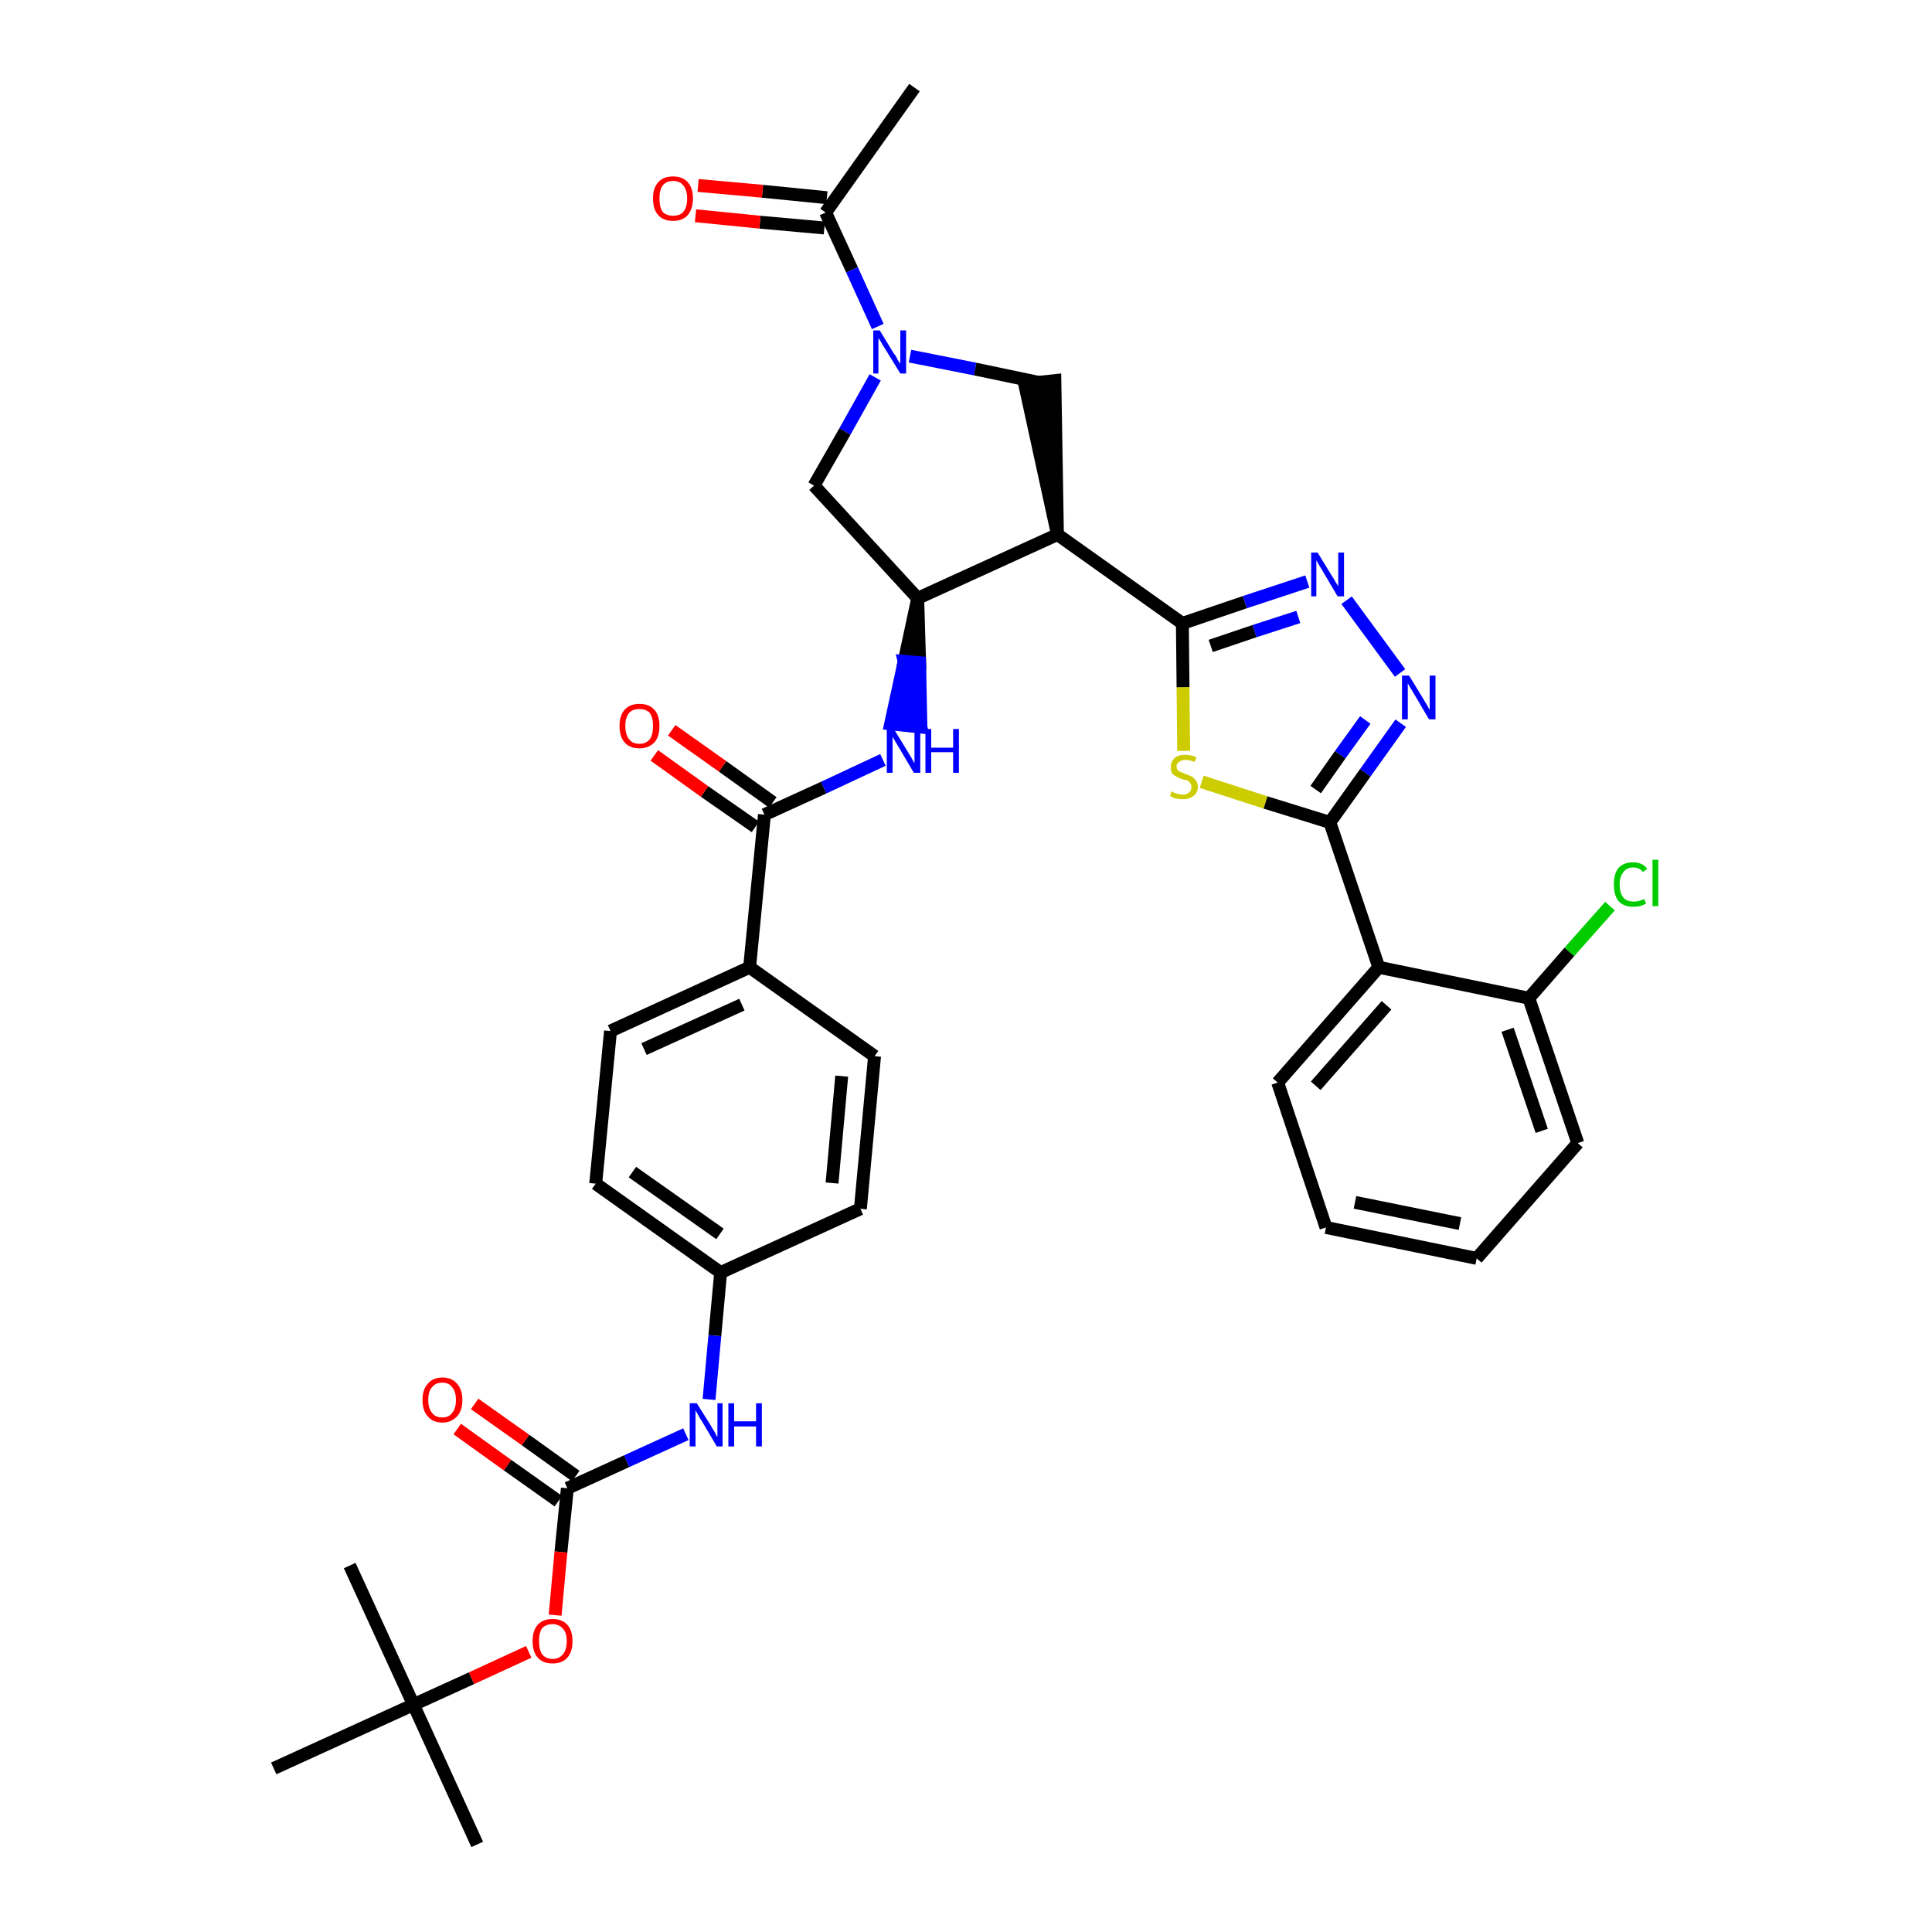 <?xml version='1.0' encoding='iso-8859-1'?>
<svg version='1.1' baseProfile='full'
              xmlns='http://www.w3.org/2000/svg'
                      xmlns:rdkit='http://www.rdkit.org/xml'
                      xmlns:xlink='http://www.w3.org/1999/xlink'
                  xml:space='preserve'
width='300px' height='300px' viewBox='0 0 300 300'>
<!-- END OF HEADER -->
<path class='bond-0 atom-0 atom-1' d='M 142.0,13.6 L 128.2,33.0' style='fill:none;fill-rule:evenodd;stroke:#000000;stroke-width:2.0px;stroke-linecap:butt;stroke-linejoin:miter;stroke-opacity:1' />
<path class='bond-1 atom-1 atom-2' d='M 128.4,30.7 L 118.4,29.7' style='fill:none;fill-rule:evenodd;stroke:#000000;stroke-width:2.0px;stroke-linecap:butt;stroke-linejoin:miter;stroke-opacity:1' />
<path class='bond-1 atom-1 atom-2' d='M 118.4,29.7 L 108.4,28.8' style='fill:none;fill-rule:evenodd;stroke:#FF0000;stroke-width:2.0px;stroke-linecap:butt;stroke-linejoin:miter;stroke-opacity:1' />
<path class='bond-1 atom-1 atom-2' d='M 128.0,35.4 L 118.0,34.5' style='fill:none;fill-rule:evenodd;stroke:#000000;stroke-width:2.0px;stroke-linecap:butt;stroke-linejoin:miter;stroke-opacity:1' />
<path class='bond-1 atom-1 atom-2' d='M 118.0,34.5 L 108.0,33.5' style='fill:none;fill-rule:evenodd;stroke:#FF0000;stroke-width:2.0px;stroke-linecap:butt;stroke-linejoin:miter;stroke-opacity:1' />
<path class='bond-2 atom-1 atom-3' d='M 128.2,33.0 L 132.3,41.9' style='fill:none;fill-rule:evenodd;stroke:#000000;stroke-width:2.0px;stroke-linecap:butt;stroke-linejoin:miter;stroke-opacity:1' />
<path class='bond-2 atom-1 atom-3' d='M 132.3,41.9 L 136.3,50.7' style='fill:none;fill-rule:evenodd;stroke:#0000FF;stroke-width:2.0px;stroke-linecap:butt;stroke-linejoin:miter;stroke-opacity:1' />
<path class='bond-3 atom-3 atom-4' d='M 135.9,58.6 L 131.2,67.0' style='fill:none;fill-rule:evenodd;stroke:#0000FF;stroke-width:2.0px;stroke-linecap:butt;stroke-linejoin:miter;stroke-opacity:1' />
<path class='bond-3 atom-3 atom-4' d='M 131.2,67.0 L 126.4,75.4' style='fill:none;fill-rule:evenodd;stroke:#000000;stroke-width:2.0px;stroke-linecap:butt;stroke-linejoin:miter;stroke-opacity:1' />
<path class='bond-36 atom-36 atom-3' d='M 161.4,59.4 L 151.4,57.3' style='fill:none;fill-rule:evenodd;stroke:#000000;stroke-width:2.0px;stroke-linecap:butt;stroke-linejoin:miter;stroke-opacity:1' />
<path class='bond-36 atom-36 atom-3' d='M 151.4,57.3 L 141.3,55.3' style='fill:none;fill-rule:evenodd;stroke:#0000FF;stroke-width:2.0px;stroke-linecap:butt;stroke-linejoin:miter;stroke-opacity:1' />
<path class='bond-4 atom-4 atom-5' d='M 126.4,75.4 L 142.5,92.9' style='fill:none;fill-rule:evenodd;stroke:#000000;stroke-width:2.0px;stroke-linecap:butt;stroke-linejoin:miter;stroke-opacity:1' />
<path class='bond-5 atom-5 atom-6' d='M 142.5,92.9 L 140.4,102.7 L 142.8,102.9 Z' style='fill:#000000;fill-rule:evenodd;fill-opacity:1;stroke:#000000;stroke-width:2.0px;stroke-linecap:butt;stroke-linejoin:miter;stroke-opacity:1;' />
<path class='bond-5 atom-5 atom-6' d='M 140.4,102.7 L 143.0,112.9 L 138.3,112.4 Z' style='fill:#0000FF;fill-rule:evenodd;fill-opacity:1;stroke:#0000FF;stroke-width:2.0px;stroke-linecap:butt;stroke-linejoin:miter;stroke-opacity:1;' />
<path class='bond-5 atom-5 atom-6' d='M 140.4,102.7 L 142.8,102.9 L 143.0,112.9 Z' style='fill:#0000FF;fill-rule:evenodd;fill-opacity:1;stroke:#0000FF;stroke-width:2.0px;stroke-linecap:butt;stroke-linejoin:miter;stroke-opacity:1;' />
<path class='bond-22 atom-5 atom-23' d='M 142.5,92.9 L 164.2,83.0' style='fill:none;fill-rule:evenodd;stroke:#000000;stroke-width:2.0px;stroke-linecap:butt;stroke-linejoin:miter;stroke-opacity:1' />
<path class='bond-6 atom-6 atom-7' d='M 137.1,118.0 L 127.9,122.3' style='fill:none;fill-rule:evenodd;stroke:#0000FF;stroke-width:2.0px;stroke-linecap:butt;stroke-linejoin:miter;stroke-opacity:1' />
<path class='bond-6 atom-6 atom-7' d='M 127.9,122.3 L 118.7,126.5' style='fill:none;fill-rule:evenodd;stroke:#000000;stroke-width:2.0px;stroke-linecap:butt;stroke-linejoin:miter;stroke-opacity:1' />
<path class='bond-7 atom-7 atom-8' d='M 120.0,124.6 L 112.2,119.0' style='fill:none;fill-rule:evenodd;stroke:#000000;stroke-width:2.0px;stroke-linecap:butt;stroke-linejoin:miter;stroke-opacity:1' />
<path class='bond-7 atom-7 atom-8' d='M 112.2,119.0 L 104.3,113.4' style='fill:none;fill-rule:evenodd;stroke:#FF0000;stroke-width:2.0px;stroke-linecap:butt;stroke-linejoin:miter;stroke-opacity:1' />
<path class='bond-7 atom-7 atom-8' d='M 117.3,128.4 L 109.4,122.9' style='fill:none;fill-rule:evenodd;stroke:#000000;stroke-width:2.0px;stroke-linecap:butt;stroke-linejoin:miter;stroke-opacity:1' />
<path class='bond-7 atom-7 atom-8' d='M 109.4,122.9 L 101.6,117.3' style='fill:none;fill-rule:evenodd;stroke:#FF0000;stroke-width:2.0px;stroke-linecap:butt;stroke-linejoin:miter;stroke-opacity:1' />
<path class='bond-8 atom-7 atom-9' d='M 118.7,126.5 L 116.4,150.2' style='fill:none;fill-rule:evenodd;stroke:#000000;stroke-width:2.0px;stroke-linecap:butt;stroke-linejoin:miter;stroke-opacity:1' />
<path class='bond-9 atom-9 atom-10' d='M 116.4,150.2 L 94.8,160.1' style='fill:none;fill-rule:evenodd;stroke:#000000;stroke-width:2.0px;stroke-linecap:butt;stroke-linejoin:miter;stroke-opacity:1' />
<path class='bond-9 atom-9 atom-10' d='M 115.2,156.0 L 100.0,162.9' style='fill:none;fill-rule:evenodd;stroke:#000000;stroke-width:2.0px;stroke-linecap:butt;stroke-linejoin:miter;stroke-opacity:1' />
<path class='bond-37 atom-22 atom-9' d='M 135.8,164.0 L 116.4,150.2' style='fill:none;fill-rule:evenodd;stroke:#000000;stroke-width:2.0px;stroke-linecap:butt;stroke-linejoin:miter;stroke-opacity:1' />
<path class='bond-10 atom-10 atom-11' d='M 94.8,160.1 L 92.5,183.8' style='fill:none;fill-rule:evenodd;stroke:#000000;stroke-width:2.0px;stroke-linecap:butt;stroke-linejoin:miter;stroke-opacity:1' />
<path class='bond-11 atom-11 atom-12' d='M 92.5,183.8 L 111.9,197.6' style='fill:none;fill-rule:evenodd;stroke:#000000;stroke-width:2.0px;stroke-linecap:butt;stroke-linejoin:miter;stroke-opacity:1' />
<path class='bond-11 atom-11 atom-12' d='M 98.2,182.0 L 111.8,191.6' style='fill:none;fill-rule:evenodd;stroke:#000000;stroke-width:2.0px;stroke-linecap:butt;stroke-linejoin:miter;stroke-opacity:1' />
<path class='bond-12 atom-12 atom-13' d='M 111.9,197.6 L 111.0,207.4' style='fill:none;fill-rule:evenodd;stroke:#000000;stroke-width:2.0px;stroke-linecap:butt;stroke-linejoin:miter;stroke-opacity:1' />
<path class='bond-12 atom-12 atom-13' d='M 111.0,207.4 L 110.1,217.3' style='fill:none;fill-rule:evenodd;stroke:#0000FF;stroke-width:2.0px;stroke-linecap:butt;stroke-linejoin:miter;stroke-opacity:1' />
<path class='bond-20 atom-12 atom-21' d='M 111.9,197.6 L 133.6,187.7' style='fill:none;fill-rule:evenodd;stroke:#000000;stroke-width:2.0px;stroke-linecap:butt;stroke-linejoin:miter;stroke-opacity:1' />
<path class='bond-13 atom-13 atom-14' d='M 106.5,222.7 L 97.3,226.9' style='fill:none;fill-rule:evenodd;stroke:#0000FF;stroke-width:2.0px;stroke-linecap:butt;stroke-linejoin:miter;stroke-opacity:1' />
<path class='bond-13 atom-13 atom-14' d='M 97.3,226.9 L 88.1,231.1' style='fill:none;fill-rule:evenodd;stroke:#000000;stroke-width:2.0px;stroke-linecap:butt;stroke-linejoin:miter;stroke-opacity:1' />
<path class='bond-14 atom-14 atom-15' d='M 89.4,229.2 L 81.6,223.6' style='fill:none;fill-rule:evenodd;stroke:#000000;stroke-width:2.0px;stroke-linecap:butt;stroke-linejoin:miter;stroke-opacity:1' />
<path class='bond-14 atom-14 atom-15' d='M 81.6,223.6 L 73.7,218.0' style='fill:none;fill-rule:evenodd;stroke:#FF0000;stroke-width:2.0px;stroke-linecap:butt;stroke-linejoin:miter;stroke-opacity:1' />
<path class='bond-14 atom-14 atom-15' d='M 86.7,233.1 L 78.8,227.5' style='fill:none;fill-rule:evenodd;stroke:#000000;stroke-width:2.0px;stroke-linecap:butt;stroke-linejoin:miter;stroke-opacity:1' />
<path class='bond-14 atom-14 atom-15' d='M 78.8,227.5 L 71.0,221.9' style='fill:none;fill-rule:evenodd;stroke:#FF0000;stroke-width:2.0px;stroke-linecap:butt;stroke-linejoin:miter;stroke-opacity:1' />
<path class='bond-15 atom-14 atom-16' d='M 88.1,231.1 L 87.1,241.0' style='fill:none;fill-rule:evenodd;stroke:#000000;stroke-width:2.0px;stroke-linecap:butt;stroke-linejoin:miter;stroke-opacity:1' />
<path class='bond-15 atom-14 atom-16' d='M 87.1,241.0 L 86.2,250.8' style='fill:none;fill-rule:evenodd;stroke:#FF0000;stroke-width:2.0px;stroke-linecap:butt;stroke-linejoin:miter;stroke-opacity:1' />
<path class='bond-16 atom-16 atom-17' d='M 82.1,256.5 L 73.2,260.6' style='fill:none;fill-rule:evenodd;stroke:#FF0000;stroke-width:2.0px;stroke-linecap:butt;stroke-linejoin:miter;stroke-opacity:1' />
<path class='bond-16 atom-16 atom-17' d='M 73.2,260.6 L 64.2,264.7' style='fill:none;fill-rule:evenodd;stroke:#000000;stroke-width:2.0px;stroke-linecap:butt;stroke-linejoin:miter;stroke-opacity:1' />
<path class='bond-17 atom-17 atom-18' d='M 64.2,264.7 L 74.1,286.4' style='fill:none;fill-rule:evenodd;stroke:#000000;stroke-width:2.0px;stroke-linecap:butt;stroke-linejoin:miter;stroke-opacity:1' />
<path class='bond-18 atom-17 atom-19' d='M 64.2,264.7 L 54.3,243.1' style='fill:none;fill-rule:evenodd;stroke:#000000;stroke-width:2.0px;stroke-linecap:butt;stroke-linejoin:miter;stroke-opacity:1' />
<path class='bond-19 atom-17 atom-20' d='M 64.2,264.7 L 42.5,274.6' style='fill:none;fill-rule:evenodd;stroke:#000000;stroke-width:2.0px;stroke-linecap:butt;stroke-linejoin:miter;stroke-opacity:1' />
<path class='bond-21 atom-21 atom-22' d='M 133.6,187.7 L 135.8,164.0' style='fill:none;fill-rule:evenodd;stroke:#000000;stroke-width:2.0px;stroke-linecap:butt;stroke-linejoin:miter;stroke-opacity:1' />
<path class='bond-21 atom-21 atom-22' d='M 129.2,183.7 L 130.7,167.1' style='fill:none;fill-rule:evenodd;stroke:#000000;stroke-width:2.0px;stroke-linecap:butt;stroke-linejoin:miter;stroke-opacity:1' />
<path class='bond-23 atom-23 atom-24' d='M 164.2,83.0 L 183.6,96.8' style='fill:none;fill-rule:evenodd;stroke:#000000;stroke-width:2.0px;stroke-linecap:butt;stroke-linejoin:miter;stroke-opacity:1' />
<path class='bond-35 atom-23 atom-36' d='M 164.2,83.0 L 163.8,59.1 L 159.1,59.6 Z' style='fill:#000000;fill-rule:evenodd;fill-opacity:1;stroke:#000000;stroke-width:2.0px;stroke-linecap:butt;stroke-linejoin:miter;stroke-opacity:1;' />
<path class='bond-24 atom-24 atom-25' d='M 183.6,96.8 L 193.3,93.5' style='fill:none;fill-rule:evenodd;stroke:#000000;stroke-width:2.0px;stroke-linecap:butt;stroke-linejoin:miter;stroke-opacity:1' />
<path class='bond-24 atom-24 atom-25' d='M 193.3,93.5 L 203.0,90.3' style='fill:none;fill-rule:evenodd;stroke:#0000FF;stroke-width:2.0px;stroke-linecap:butt;stroke-linejoin:miter;stroke-opacity:1' />
<path class='bond-24 atom-24 atom-25' d='M 188.0,100.3 L 194.8,98.0' style='fill:none;fill-rule:evenodd;stroke:#000000;stroke-width:2.0px;stroke-linecap:butt;stroke-linejoin:miter;stroke-opacity:1' />
<path class='bond-24 atom-24 atom-25' d='M 194.8,98.0 L 201.6,95.8' style='fill:none;fill-rule:evenodd;stroke:#0000FF;stroke-width:2.0px;stroke-linecap:butt;stroke-linejoin:miter;stroke-opacity:1' />
<path class='bond-38 atom-35 atom-24' d='M 183.8,116.6 L 183.7,106.7' style='fill:none;fill-rule:evenodd;stroke:#CCCC00;stroke-width:2.0px;stroke-linecap:butt;stroke-linejoin:miter;stroke-opacity:1' />
<path class='bond-38 atom-35 atom-24' d='M 183.7,106.7 L 183.6,96.8' style='fill:none;fill-rule:evenodd;stroke:#000000;stroke-width:2.0px;stroke-linecap:butt;stroke-linejoin:miter;stroke-opacity:1' />
<path class='bond-25 atom-25 atom-26' d='M 209.1,93.2 L 217.4,104.5' style='fill:none;fill-rule:evenodd;stroke:#0000FF;stroke-width:2.0px;stroke-linecap:butt;stroke-linejoin:miter;stroke-opacity:1' />
<path class='bond-26 atom-26 atom-27' d='M 217.5,112.3 L 212.0,120.0' style='fill:none;fill-rule:evenodd;stroke:#0000FF;stroke-width:2.0px;stroke-linecap:butt;stroke-linejoin:miter;stroke-opacity:1' />
<path class='bond-26 atom-26 atom-27' d='M 212.0,120.0 L 206.5,127.7' style='fill:none;fill-rule:evenodd;stroke:#000000;stroke-width:2.0px;stroke-linecap:butt;stroke-linejoin:miter;stroke-opacity:1' />
<path class='bond-26 atom-26 atom-27' d='M 212.0,111.8 L 208.1,117.2' style='fill:none;fill-rule:evenodd;stroke:#0000FF;stroke-width:2.0px;stroke-linecap:butt;stroke-linejoin:miter;stroke-opacity:1' />
<path class='bond-26 atom-26 atom-27' d='M 208.1,117.2 L 204.3,122.6' style='fill:none;fill-rule:evenodd;stroke:#000000;stroke-width:2.0px;stroke-linecap:butt;stroke-linejoin:miter;stroke-opacity:1' />
<path class='bond-27 atom-27 atom-28' d='M 206.5,127.7 L 214.1,150.2' style='fill:none;fill-rule:evenodd;stroke:#000000;stroke-width:2.0px;stroke-linecap:butt;stroke-linejoin:miter;stroke-opacity:1' />
<path class='bond-34 atom-27 atom-35' d='M 206.5,127.7 L 196.5,124.6' style='fill:none;fill-rule:evenodd;stroke:#000000;stroke-width:2.0px;stroke-linecap:butt;stroke-linejoin:miter;stroke-opacity:1' />
<path class='bond-34 atom-27 atom-35' d='M 196.5,124.6 L 186.6,121.4' style='fill:none;fill-rule:evenodd;stroke:#CCCC00;stroke-width:2.0px;stroke-linecap:butt;stroke-linejoin:miter;stroke-opacity:1' />
<path class='bond-28 atom-28 atom-29' d='M 214.1,150.2 L 198.4,168.1' style='fill:none;fill-rule:evenodd;stroke:#000000;stroke-width:2.0px;stroke-linecap:butt;stroke-linejoin:miter;stroke-opacity:1' />
<path class='bond-28 atom-28 atom-29' d='M 215.3,156.1 L 204.3,168.6' style='fill:none;fill-rule:evenodd;stroke:#000000;stroke-width:2.0px;stroke-linecap:butt;stroke-linejoin:miter;stroke-opacity:1' />
<path class='bond-39 atom-33 atom-28' d='M 237.4,155.0 L 214.1,150.2' style='fill:none;fill-rule:evenodd;stroke:#000000;stroke-width:2.0px;stroke-linecap:butt;stroke-linejoin:miter;stroke-opacity:1' />
<path class='bond-29 atom-29 atom-30' d='M 198.4,168.1 L 205.9,190.6' style='fill:none;fill-rule:evenodd;stroke:#000000;stroke-width:2.0px;stroke-linecap:butt;stroke-linejoin:miter;stroke-opacity:1' />
<path class='bond-30 atom-30 atom-31' d='M 205.9,190.6 L 229.3,195.4' style='fill:none;fill-rule:evenodd;stroke:#000000;stroke-width:2.0px;stroke-linecap:butt;stroke-linejoin:miter;stroke-opacity:1' />
<path class='bond-30 atom-30 atom-31' d='M 210.4,186.7 L 226.7,190.0' style='fill:none;fill-rule:evenodd;stroke:#000000;stroke-width:2.0px;stroke-linecap:butt;stroke-linejoin:miter;stroke-opacity:1' />
<path class='bond-31 atom-31 atom-32' d='M 229.3,195.4 L 245.0,177.5' style='fill:none;fill-rule:evenodd;stroke:#000000;stroke-width:2.0px;stroke-linecap:butt;stroke-linejoin:miter;stroke-opacity:1' />
<path class='bond-32 atom-32 atom-33' d='M 245.0,177.5 L 237.4,155.0' style='fill:none;fill-rule:evenodd;stroke:#000000;stroke-width:2.0px;stroke-linecap:butt;stroke-linejoin:miter;stroke-opacity:1' />
<path class='bond-32 atom-32 atom-33' d='M 239.4,175.6 L 234.1,159.9' style='fill:none;fill-rule:evenodd;stroke:#000000;stroke-width:2.0px;stroke-linecap:butt;stroke-linejoin:miter;stroke-opacity:1' />
<path class='bond-33 atom-33 atom-34' d='M 237.4,155.0 L 243.7,147.8' style='fill:none;fill-rule:evenodd;stroke:#000000;stroke-width:2.0px;stroke-linecap:butt;stroke-linejoin:miter;stroke-opacity:1' />
<path class='bond-33 atom-33 atom-34' d='M 243.7,147.8 L 250.0,140.7' style='fill:none;fill-rule:evenodd;stroke:#00CC00;stroke-width:2.0px;stroke-linecap:butt;stroke-linejoin:miter;stroke-opacity:1' />
<path  class='atom-2' d='M 101.4 30.8
Q 101.4 29.2, 102.2 28.3
Q 103.0 27.4, 104.5 27.4
Q 106.0 27.4, 106.8 28.3
Q 107.6 29.2, 107.6 30.8
Q 107.6 32.4, 106.8 33.4
Q 106.0 34.3, 104.5 34.3
Q 103.0 34.3, 102.2 33.4
Q 101.4 32.5, 101.4 30.8
M 104.5 33.5
Q 105.6 33.5, 106.1 32.9
Q 106.7 32.2, 106.7 30.8
Q 106.7 29.5, 106.1 28.8
Q 105.6 28.1, 104.5 28.1
Q 103.5 28.1, 102.9 28.8
Q 102.4 29.5, 102.4 30.8
Q 102.4 32.2, 102.9 32.9
Q 103.5 33.5, 104.5 33.5
' fill='#FF0000'/>
<path  class='atom-3' d='M 136.6 51.3
L 138.8 54.9
Q 139.1 55.2, 139.4 55.9
Q 139.8 56.5, 139.8 56.5
L 139.8 51.3
L 140.7 51.3
L 140.7 58.0
L 139.8 58.0
L 137.4 54.1
Q 137.1 53.7, 136.8 53.1
Q 136.5 52.6, 136.4 52.5
L 136.4 58.0
L 135.6 58.0
L 135.6 51.3
L 136.6 51.3
' fill='#0000FF'/>
<path  class='atom-6' d='M 138.8 113.2
L 141.0 116.8
Q 141.2 117.1, 141.6 117.8
Q 141.9 118.4, 142.0 118.5
L 142.0 113.2
L 142.9 113.2
L 142.9 120.0
L 141.9 120.0
L 139.6 116.1
Q 139.3 115.6, 139.0 115.1
Q 138.7 114.6, 138.6 114.4
L 138.6 120.0
L 137.7 120.0
L 137.7 113.2
L 138.8 113.2
' fill='#0000FF'/>
<path  class='atom-6' d='M 143.7 113.2
L 144.6 113.2
L 144.6 116.1
L 148.0 116.1
L 148.0 113.2
L 148.9 113.2
L 148.9 120.0
L 148.0 120.0
L 148.0 116.8
L 144.6 116.8
L 144.6 120.0
L 143.7 120.0
L 143.7 113.2
' fill='#0000FF'/>
<path  class='atom-8' d='M 96.2 112.7
Q 96.2 111.1, 97.0 110.2
Q 97.8 109.3, 99.3 109.3
Q 100.8 109.3, 101.6 110.2
Q 102.4 111.1, 102.4 112.7
Q 102.4 114.4, 101.6 115.3
Q 100.7 116.2, 99.3 116.2
Q 97.8 116.2, 97.0 115.3
Q 96.2 114.4, 96.2 112.7
M 99.3 115.5
Q 100.3 115.5, 100.9 114.8
Q 101.4 114.1, 101.4 112.7
Q 101.4 111.4, 100.9 110.7
Q 100.3 110.1, 99.3 110.1
Q 98.2 110.1, 97.7 110.7
Q 97.1 111.4, 97.1 112.7
Q 97.1 114.1, 97.7 114.8
Q 98.2 115.5, 99.3 115.5
' fill='#FF0000'/>
<path  class='atom-13' d='M 108.2 217.9
L 110.4 221.4
Q 110.6 221.8, 111.0 222.4
Q 111.3 223.1, 111.4 223.1
L 111.4 217.9
L 112.2 217.9
L 112.2 224.6
L 111.3 224.6
L 109.0 220.7
Q 108.7 220.3, 108.4 219.7
Q 108.1 219.2, 108.0 219.0
L 108.0 224.6
L 107.1 224.6
L 107.1 217.9
L 108.2 217.9
' fill='#0000FF'/>
<path  class='atom-13' d='M 113.1 217.9
L 114.0 217.9
L 114.0 220.7
L 117.4 220.7
L 117.4 217.9
L 118.3 217.9
L 118.3 224.6
L 117.4 224.6
L 117.4 221.5
L 114.0 221.5
L 114.0 224.6
L 113.1 224.6
L 113.1 217.9
' fill='#0000FF'/>
<path  class='atom-15' d='M 65.6 217.4
Q 65.6 215.8, 66.4 214.9
Q 67.2 213.9, 68.7 213.9
Q 70.2 213.9, 71.0 214.9
Q 71.8 215.8, 71.8 217.4
Q 71.8 219.0, 71.0 219.9
Q 70.1 220.9, 68.7 220.9
Q 67.2 220.9, 66.4 219.9
Q 65.6 219.0, 65.6 217.4
M 68.7 220.1
Q 69.7 220.1, 70.2 219.4
Q 70.8 218.7, 70.8 217.4
Q 70.8 216.1, 70.2 215.4
Q 69.7 214.7, 68.7 214.7
Q 67.6 214.7, 67.1 215.4
Q 66.5 216.0, 66.5 217.4
Q 66.5 218.7, 67.1 219.4
Q 67.6 220.1, 68.7 220.1
' fill='#FF0000'/>
<path  class='atom-16' d='M 82.7 254.8
Q 82.7 253.2, 83.5 252.3
Q 84.3 251.4, 85.8 251.4
Q 87.3 251.4, 88.1 252.3
Q 88.9 253.2, 88.9 254.8
Q 88.9 256.5, 88.1 257.4
Q 87.3 258.3, 85.8 258.3
Q 84.3 258.3, 83.5 257.4
Q 82.7 256.5, 82.7 254.8
M 85.8 257.6
Q 86.8 257.6, 87.4 256.9
Q 88.0 256.2, 88.0 254.8
Q 88.0 253.5, 87.4 252.9
Q 86.8 252.2, 85.8 252.2
Q 84.8 252.2, 84.2 252.8
Q 83.7 253.5, 83.7 254.8
Q 83.7 256.2, 84.2 256.9
Q 84.8 257.6, 85.8 257.6
' fill='#FF0000'/>
<path  class='atom-25' d='M 204.6 85.8
L 206.8 89.4
Q 207.1 89.8, 207.4 90.4
Q 207.8 91.0, 207.8 91.1
L 207.8 85.8
L 208.7 85.8
L 208.7 92.6
L 207.7 92.6
L 205.4 88.7
Q 205.1 88.2, 204.8 87.7
Q 204.5 87.2, 204.4 87.0
L 204.4 92.6
L 203.6 92.6
L 203.6 85.8
L 204.6 85.8
' fill='#0000FF'/>
<path  class='atom-26' d='M 218.8 104.9
L 221.0 108.5
Q 221.2 108.9, 221.6 109.5
Q 221.9 110.1, 222.0 110.2
L 222.0 104.9
L 222.9 104.9
L 222.9 111.7
L 221.9 111.7
L 219.6 107.8
Q 219.3 107.3, 219.0 106.8
Q 218.7 106.3, 218.6 106.1
L 218.6 111.7
L 217.7 111.7
L 217.7 104.9
L 218.8 104.9
' fill='#0000FF'/>
<path  class='atom-34' d='M 250.6 137.3
Q 250.6 135.7, 251.3 134.8
Q 252.1 133.9, 253.6 133.9
Q 255.0 133.9, 255.8 134.9
L 255.1 135.4
Q 254.6 134.7, 253.6 134.7
Q 252.6 134.7, 252.1 135.4
Q 251.5 136.1, 251.5 137.3
Q 251.5 138.7, 252.1 139.4
Q 252.6 140.0, 253.7 140.0
Q 254.5 140.0, 255.3 139.6
L 255.6 140.3
Q 255.3 140.5, 254.7 140.7
Q 254.2 140.8, 253.6 140.8
Q 252.1 140.8, 251.3 139.9
Q 250.6 139.0, 250.6 137.3
' fill='#00CC00'/>
<path  class='atom-34' d='M 256.6 133.5
L 257.5 133.5
L 257.5 140.7
L 256.6 140.7
L 256.6 133.5
' fill='#00CC00'/>
<path  class='atom-35' d='M 181.9 122.9
Q 182.0 122.9, 182.3 123.1
Q 182.6 123.2, 183.0 123.3
Q 183.3 123.4, 183.7 123.4
Q 184.3 123.4, 184.7 123.0
Q 185.0 122.7, 185.0 122.2
Q 185.0 121.8, 184.8 121.6
Q 184.7 121.4, 184.4 121.2
Q 184.1 121.1, 183.6 121.0
Q 183.0 120.8, 182.7 120.6
Q 182.3 120.4, 182.0 120.1
Q 181.8 119.7, 181.8 119.1
Q 181.8 118.3, 182.4 117.7
Q 182.9 117.2, 184.1 117.2
Q 184.9 117.2, 185.8 117.6
L 185.5 118.3
Q 184.7 118.0, 184.1 118.0
Q 183.5 118.0, 183.1 118.3
Q 182.7 118.5, 182.7 119.0
Q 182.7 119.4, 182.9 119.6
Q 183.1 119.8, 183.4 119.9
Q 183.7 120.0, 184.1 120.2
Q 184.7 120.4, 185.1 120.6
Q 185.4 120.8, 185.7 121.2
Q 186.0 121.5, 186.0 122.2
Q 186.0 123.1, 185.3 123.6
Q 184.7 124.1, 183.7 124.1
Q 183.1 124.1, 182.6 124.0
Q 182.2 123.9, 181.7 123.6
L 181.9 122.9
' fill='#CCCC00'/>
</svg>
